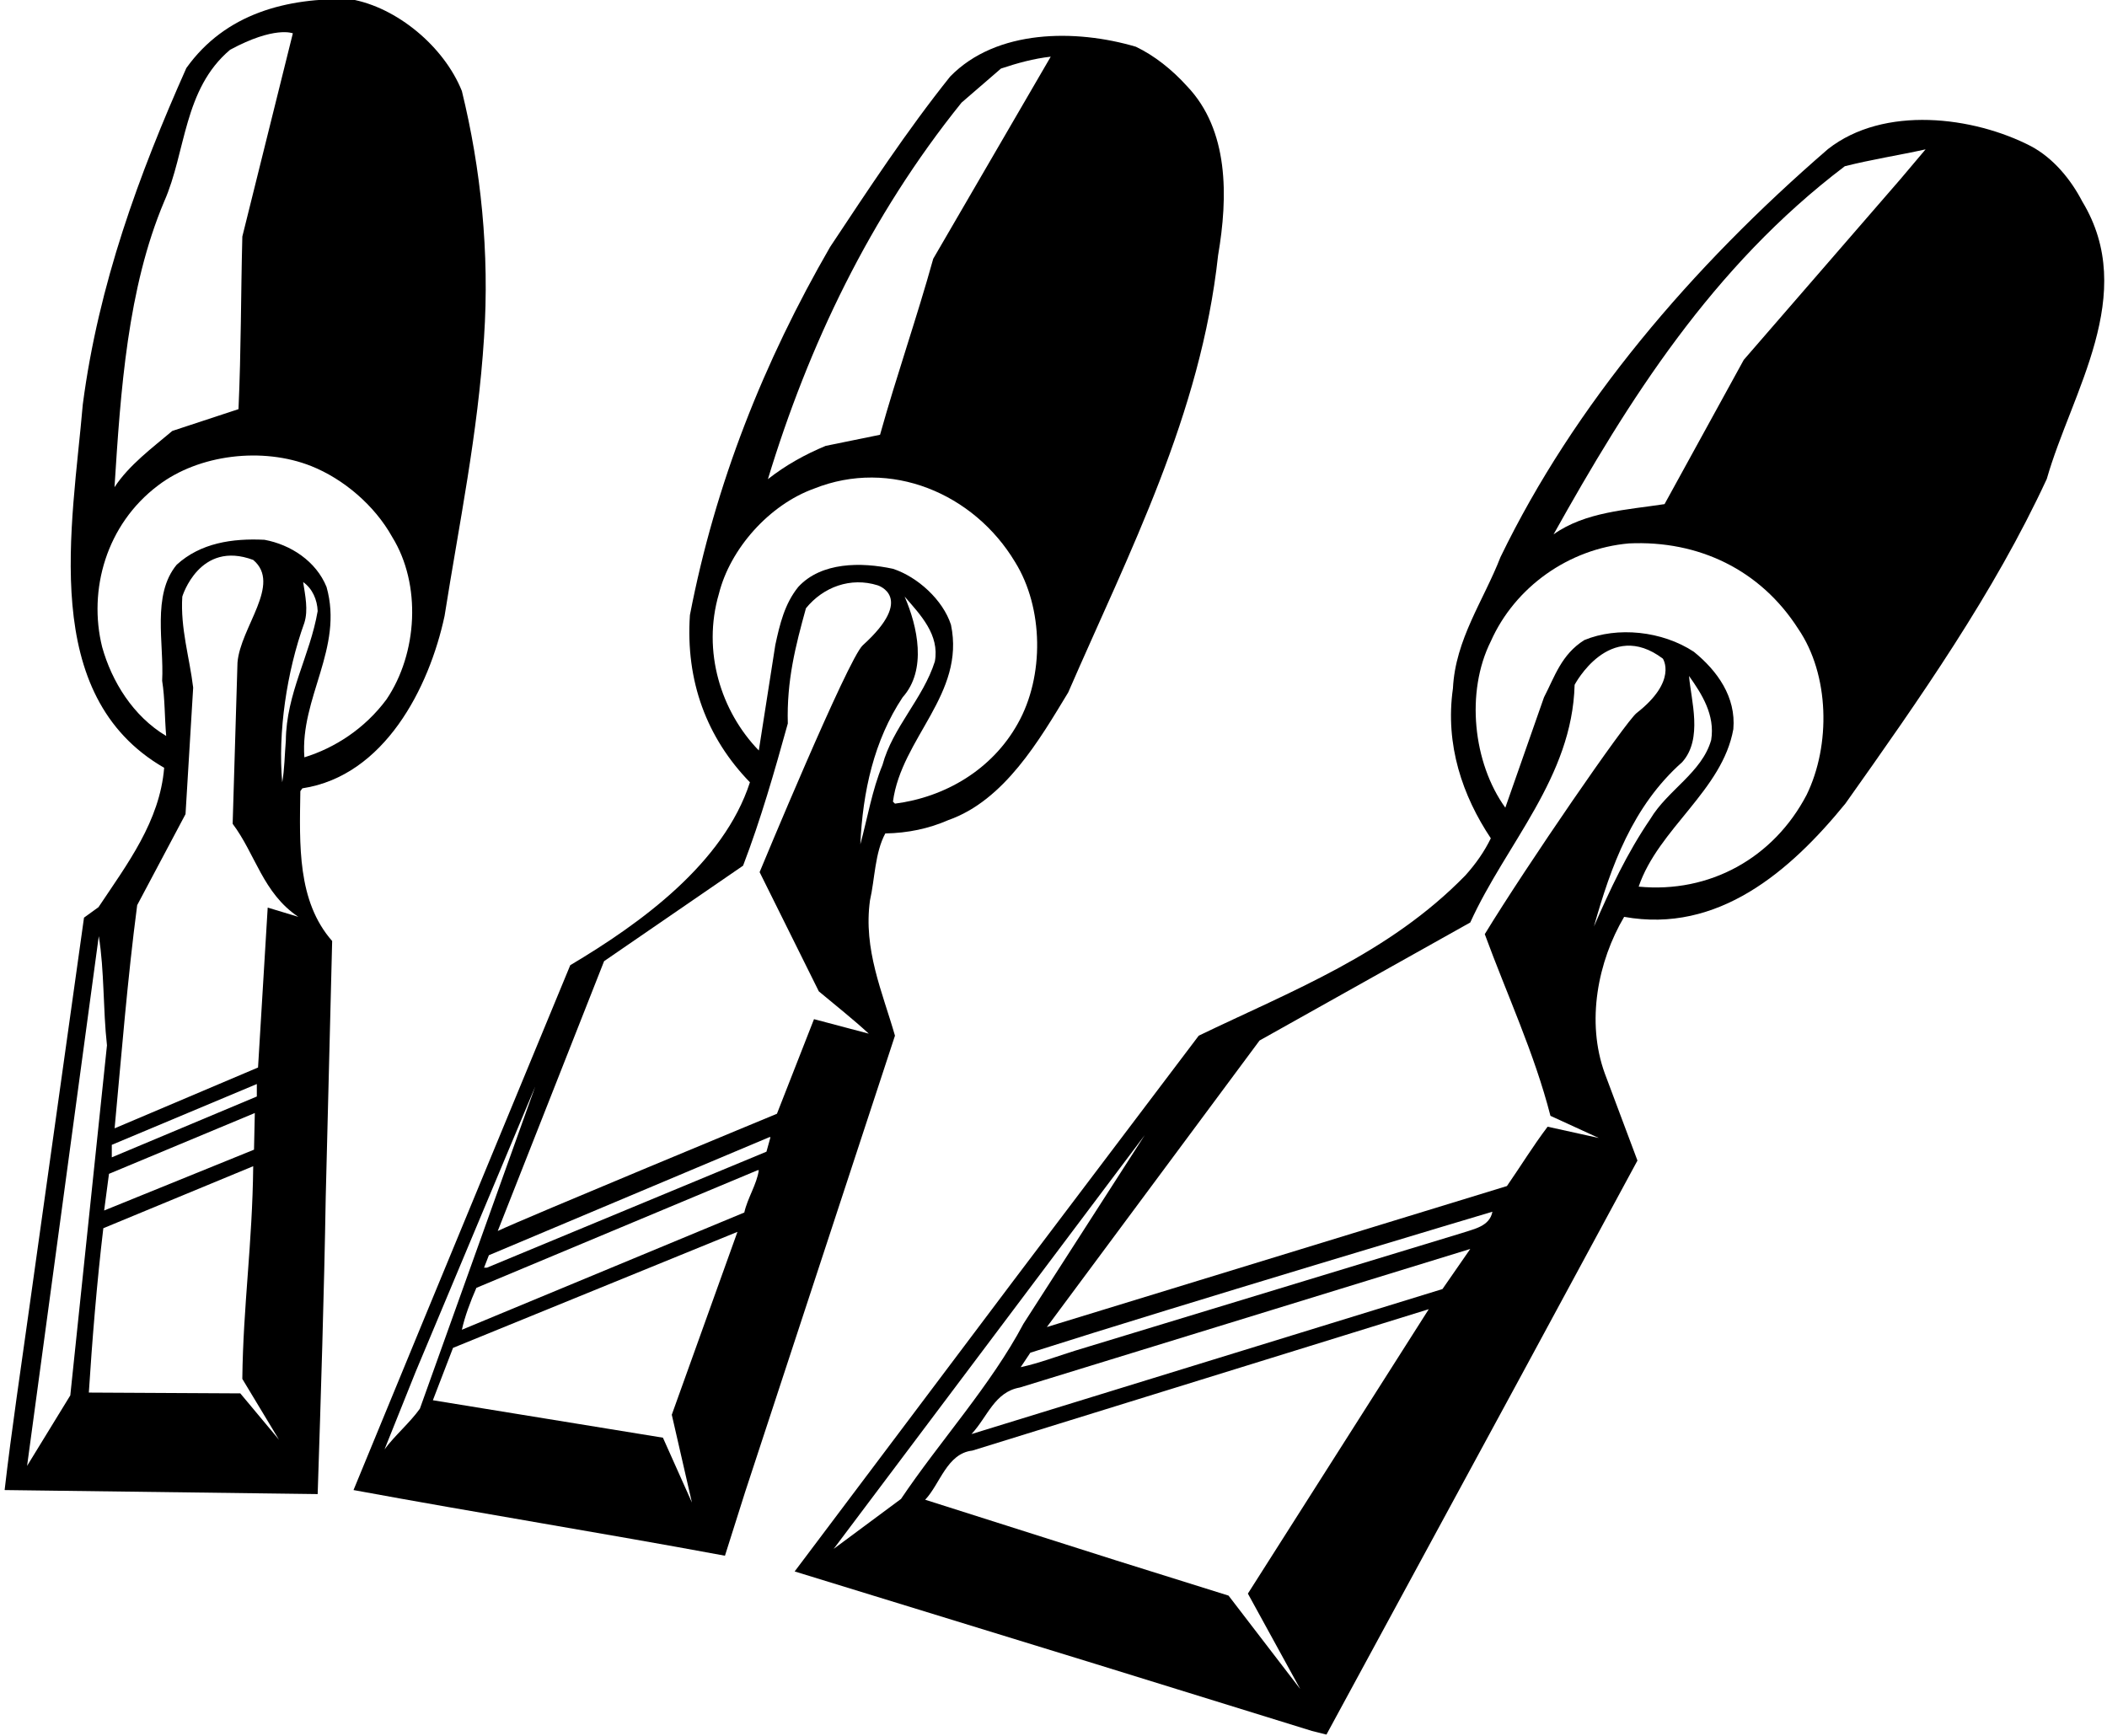<?xml version="1.0" encoding="UTF-8"?>
<svg xmlns="http://www.w3.org/2000/svg" xmlns:xlink="http://www.w3.org/1999/xlink" width="523pt" height="431pt" viewBox="0 0 523 431" version="1.1">
<g id="surface1">
<path style=" stroke:none;fill-rule:nonzero;fill:rgb(0%,0%,0%);fill-opacity:1;" d="M 74.551 196.398 L 75.051 195.699 C 95.449 192.602 106.551 170.699 110.352 152.898 C 113.949 130.102 118.648 107.602 120.148 83.801 C 121.551 62.699 119.352 41.801 114.648 22.602 C 110.25 11.602 98.551 1.801 87.051 -0.199 C 71.25 -0.602 55.949 3.301 46.25 16.898 C 34.449 43.398 24.449 70.602 20.551 100.398 C 17.949 130.801 9.551 172.602 40.75 190.602 C 39.648 203.898 31.648 214.398 24.449 225.199 L 20.852 227.801 L 7.352 324.102 C 5.25 339.301 2.852 355.102 1.148 369.898 L 78.852 370.898 C 79.648 346.602 80.449 321.301 80.852 297.199 L 82.449 233.602 C 73.75 223.699 74.352 209.699 74.551 196.398 Z M 70.949 183.898 C 70.648 187.301 70.648 190.898 70.051 194.199 C 68.949 181.898 71.148 166.801 75.551 154.602 C 76.551 151.398 75.75 147.801 75.25 144.5 C 77.551 146.102 78.75 148.898 78.852 151.699 C 76.949 162.801 71.051 172.102 70.949 183.898 Z M 40.77 49.98 C 46.184 37.727 45.52 22.145 57.109 12.359 C 68.176 6.375 72.691 8.273 72.691 8.273 L 60.152 58.719 C 59.77 73.539 59.867 86.555 59.199 101.566 L 42.766 106.98 C 37.824 111.16 32.031 115.434 28.422 120.945 C 29.941 97.004 31.652 71.547 40.77 49.98 Z M 25.352 160.602 C 21.852 146.5 26.352 130.199 39.25 120.5 C 49.352 112.801 65.148 110.898 77.25 115.699 C 85.25 118.898 92.949 125.398 97.352 133.301 C 104.648 145.102 103.648 162.199 95.949 173.602 C 90.551 180.898 83.051 185.699 75.551 188 C 74.449 173.199 85.352 160.898 81.051 145.699 C 78.449 139.301 72.148 135.199 65.648 134 C 57.648 133.602 49.75 134.801 43.852 140.199 C 37.648 147.699 40.75 159.699 40.25 169 C 40.949 173.398 40.852 178.102 41.25 182.699 C 33.051 177.801 27.75 169.199 25.352 160.602 Z M 27.75 284.199 L 63.75 269.102 L 63.75 272.199 L 27.75 287.301 Z M 63.25 276.301 L 63.051 285.398 L 25.852 300.5 L 27.051 291.398 Z M 6.723 363.898 L 24.52 232.398 C 25.922 241 25.551 250.5 26.551 259.5 L 17.449 346.398 Z M 59.648 345.898 L 22.051 345.699 C 22.852 333.102 24.051 318.301 25.648 304.898 L 62.852 289.5 C 62.648 308.898 60.352 324.102 60.148 342.301 L 69.25 357.398 Z M 66.449 225.301 L 64.051 265 L 28.449 280.102 C 30.148 261.898 31.648 243 34.051 224.699 L 46.051 202.102 L 47.949 170.699 C 47.051 163.199 44.75 156 45.25 148.102 C 45.25 148.102 49.5 134 62.852 139 C 70 145 59.648 155.699 58.949 164.5 L 57.75 204.5 C 63.449 212.102 65.25 221.699 74.051 227.602 L 66.449 225.301 "/>
<path style=" stroke:none;fill-rule:nonzero;fill:rgb(0%,0%,0%);fill-opacity:1;" d="M 215.949 223.5 C 217.148 218.301 217.148 211.699 219.75 206.898 C 225.352 206.801 230.551 205.699 235.352 203.602 C 249.352 198.699 258.051 183.602 265.148 171.898 C 280.352 136.898 298.051 103 302.352 63.398 C 304.852 48.801 305.051 32.301 294.648 21.398 C 290.949 17.301 286.551 13.801 281.949 11.602 C 267.051 7.199 247.352 7.199 235.852 19 C 225.051 32.5 215.551 47 206.051 61.301 C 189.648 89.699 177.551 120 171.25 152.699 C 170.148 169.102 175.449 183.199 186.148 194.199 C 179.648 214.301 159.051 229.199 141.551 239.602 L 105.551 326.699 L 87.75 369.898 C 119.25 375.699 148.648 380.398 179.949 386.199 L 184.949 370.398 L 222.148 257.102 C 219.051 246.301 214.25 235.699 215.949 223.5 Z M 219.051 189.898 C 216.449 196.199 215.352 203 213.551 209.602 C 214.148 196.5 216.949 183.801 224.051 173.102 C 230.148 166.301 227.75 155.5 224.551 148.102 C 228.551 152.699 233.25 157.602 232.051 164.199 C 229.148 173.398 221.551 180.602 219.051 189.898 Z M 238.68 25.469 L 248.465 17.016 C 252.453 15.684 256.539 14.547 260.812 14.07 L 231.648 64.23 C 227.562 78.953 222.527 93.301 218.445 107.93 L 204.953 110.684 C 199.918 112.773 195.074 115.434 190.609 118.949 C 200.68 85.797 215.879 53.781 238.68 25.469 Z M 178.449 147.398 C 181.25 136.199 190.949 125.301 202.051 121.301 C 221.051 113.699 241.75 122.5 251.949 139.5 C 259.051 150.898 259.25 167.898 252.648 179.602 C 246.25 191.102 234.551 197.898 222.148 199.5 L 221.648 199 C 223.75 183.199 239.648 172.301 236.051 155.102 C 234.051 148.898 227.75 143.199 221.648 141.199 C 213.75 139.5 203.852 139.5 198.148 145.699 C 194.75 149.898 193.551 155 192.449 160.102 L 188.352 186.301 C 178.949 176.602 174.25 161.699 178.449 147.398 Z M 95.449 359.801 L 103.148 340.602 L 132.852 269.727 L 104.223 349.699 C 101.82 353.102 97.852 356.5 95.449 359.801 Z M 166.75 351.199 L 171.75 373 L 164.551 356.898 L 107.449 347.602 L 112.449 334.602 L 183.051 305.801 Z M 184.75 301 L 114.648 330.102 C 115.352 326.898 116.75 323.102 118.25 319.699 L 188.051 290.5 L 188.352 290.5 C 187.852 294 185.551 297.398 184.75 301 Z M 190.25 285.898 L 120.852 314.699 L 120.148 314.699 L 121.352 311.602 L 190.949 282.301 L 191.25 282.301 Z M 192.852 276.484 C 192.852 276.484 130.051 302.484 123.551 305.586 L 149.949 238.602 L 184.449 214.898 C 188.852 203.398 192.25 191.5 195.551 179.602 C 195.25 169 197.449 160.398 200.051 151 C 204.352 145.699 211.148 143.199 217.852 145.301 C 217.852 145.301 227.387 148.23 214.148 160.199 C 210.5 163.5 188.551 216.5 188.551 216.5 L 203.25 246.102 C 207.551 249.699 211.75 253 215.648 256.602 L 202.051 253 L 192.852 276.484 "/>
<path style=" stroke:none;fill-rule:nonzero;fill:rgb(0%,0%,0%);fill-opacity:1;" d="M 516.852 50 C 514.051 44.602 509.75 39.301 504.148 36.301 C 489.852 28.898 467.648 26.102 453.75 37 C 419.75 66.398 390.75 100.5 372.449 138.301 C 368.25 149.102 361.25 158.699 360.648 170.898 C 358.648 184.898 363.051 197.602 370.051 208.102 C 368.449 211.398 366.352 214.398 363.75 217.301 C 344.75 236.801 320.551 246 297.551 257.102 L 251.648 317.801 L 197.25 390.102 L 272.051 413.102 L 325.648 429.699 L 329.25 430.602 L 377.25 342.102 L 406.449 288.102 L 398.352 266.5 C 393.648 253.602 396.648 238.602 403.148 227.602 C 426.449 231.801 444.352 216.301 458.051 199.5 C 476.551 173.398 494.949 147.199 508.051 118.898 C 514.25 97.199 530.852 73.102 516.852 50 Z M 206.938 384.5 L 284.137 281.801 L 254.051 328.602 C 245.949 343.898 233.25 357.801 223.648 372.102 Z M 309.75 395.602 L 322.75 419.301 L 304.949 396.102 L 277.148 387.398 L 229.648 372.301 C 233.352 368.398 235.051 360.801 241.352 360.102 L 354.648 325 Z M 358.051 320 L 241.148 356 C 245.148 351.699 246.852 345.543 253.148 344.441 L 364.949 310.043 Z M 362.852 306.102 L 266.852 335.301 C 262.352 336.699 257.949 338.398 253.352 339.398 L 255.75 335.801 C 293.352 323.801 370.449 300.801 370.449 300.801 C 369.75 304.5 365.75 305.102 362.852 306.102 Z M 396.852 282.5 L 384.148 279.699 C 380.449 284.602 377.648 289.23 374.051 294.43 L 259.852 329.43 L 312.648 258.301 L 364.949 229 C 373.852 209.398 390.25 193 390.852 170 C 390.852 170 399.5 153.5 412.75 163.5 C 412.75 163.5 416.5 169 406.25 177 C 403.512 179.137 378.852 215 368.551 231.898 C 374.051 246.898 380.852 261.398 384.852 277 Z M 395.648 230 C 399.852 215.102 405.25 200.102 417.551 189.199 C 422.75 183.398 419.75 173.898 419.25 167.801 C 422.449 172.301 425.75 177.5 424.75 183.699 C 422.449 191.801 413.949 196.102 409.648 203.301 C 403.852 211.801 399.648 220.801 395.648 230 Z M 448.449 197.301 C 440.25 213 424.352 221.801 406.75 220.102 C 411.648 205.699 427.551 196.199 430.25 181 C 430.949 173 426.25 166.5 420.449 161.801 C 412.551 156.602 401.449 155.5 393.25 158.898 C 387.551 162.5 385.949 167.898 383.25 173.102 L 373.648 200.5 C 365.648 189.398 363.75 171.801 370.051 159.199 C 376.051 145.699 389.449 136.199 404.352 134.898 C 421.551 134.102 436.949 141.398 446.352 156.102 C 454.148 167.5 454.449 185 448.449 197.301 Z M 471.789 44.395 L 432.84 89.328 L 413.176 125.145 C 403.867 126.57 393.512 127.047 385.629 132.648 C 404.152 99.496 424.957 66.246 457.922 41.262 C 464.762 39.551 471.031 38.602 477.965 37.078 L 471.789 44.395 "/>
</g>
</svg>
